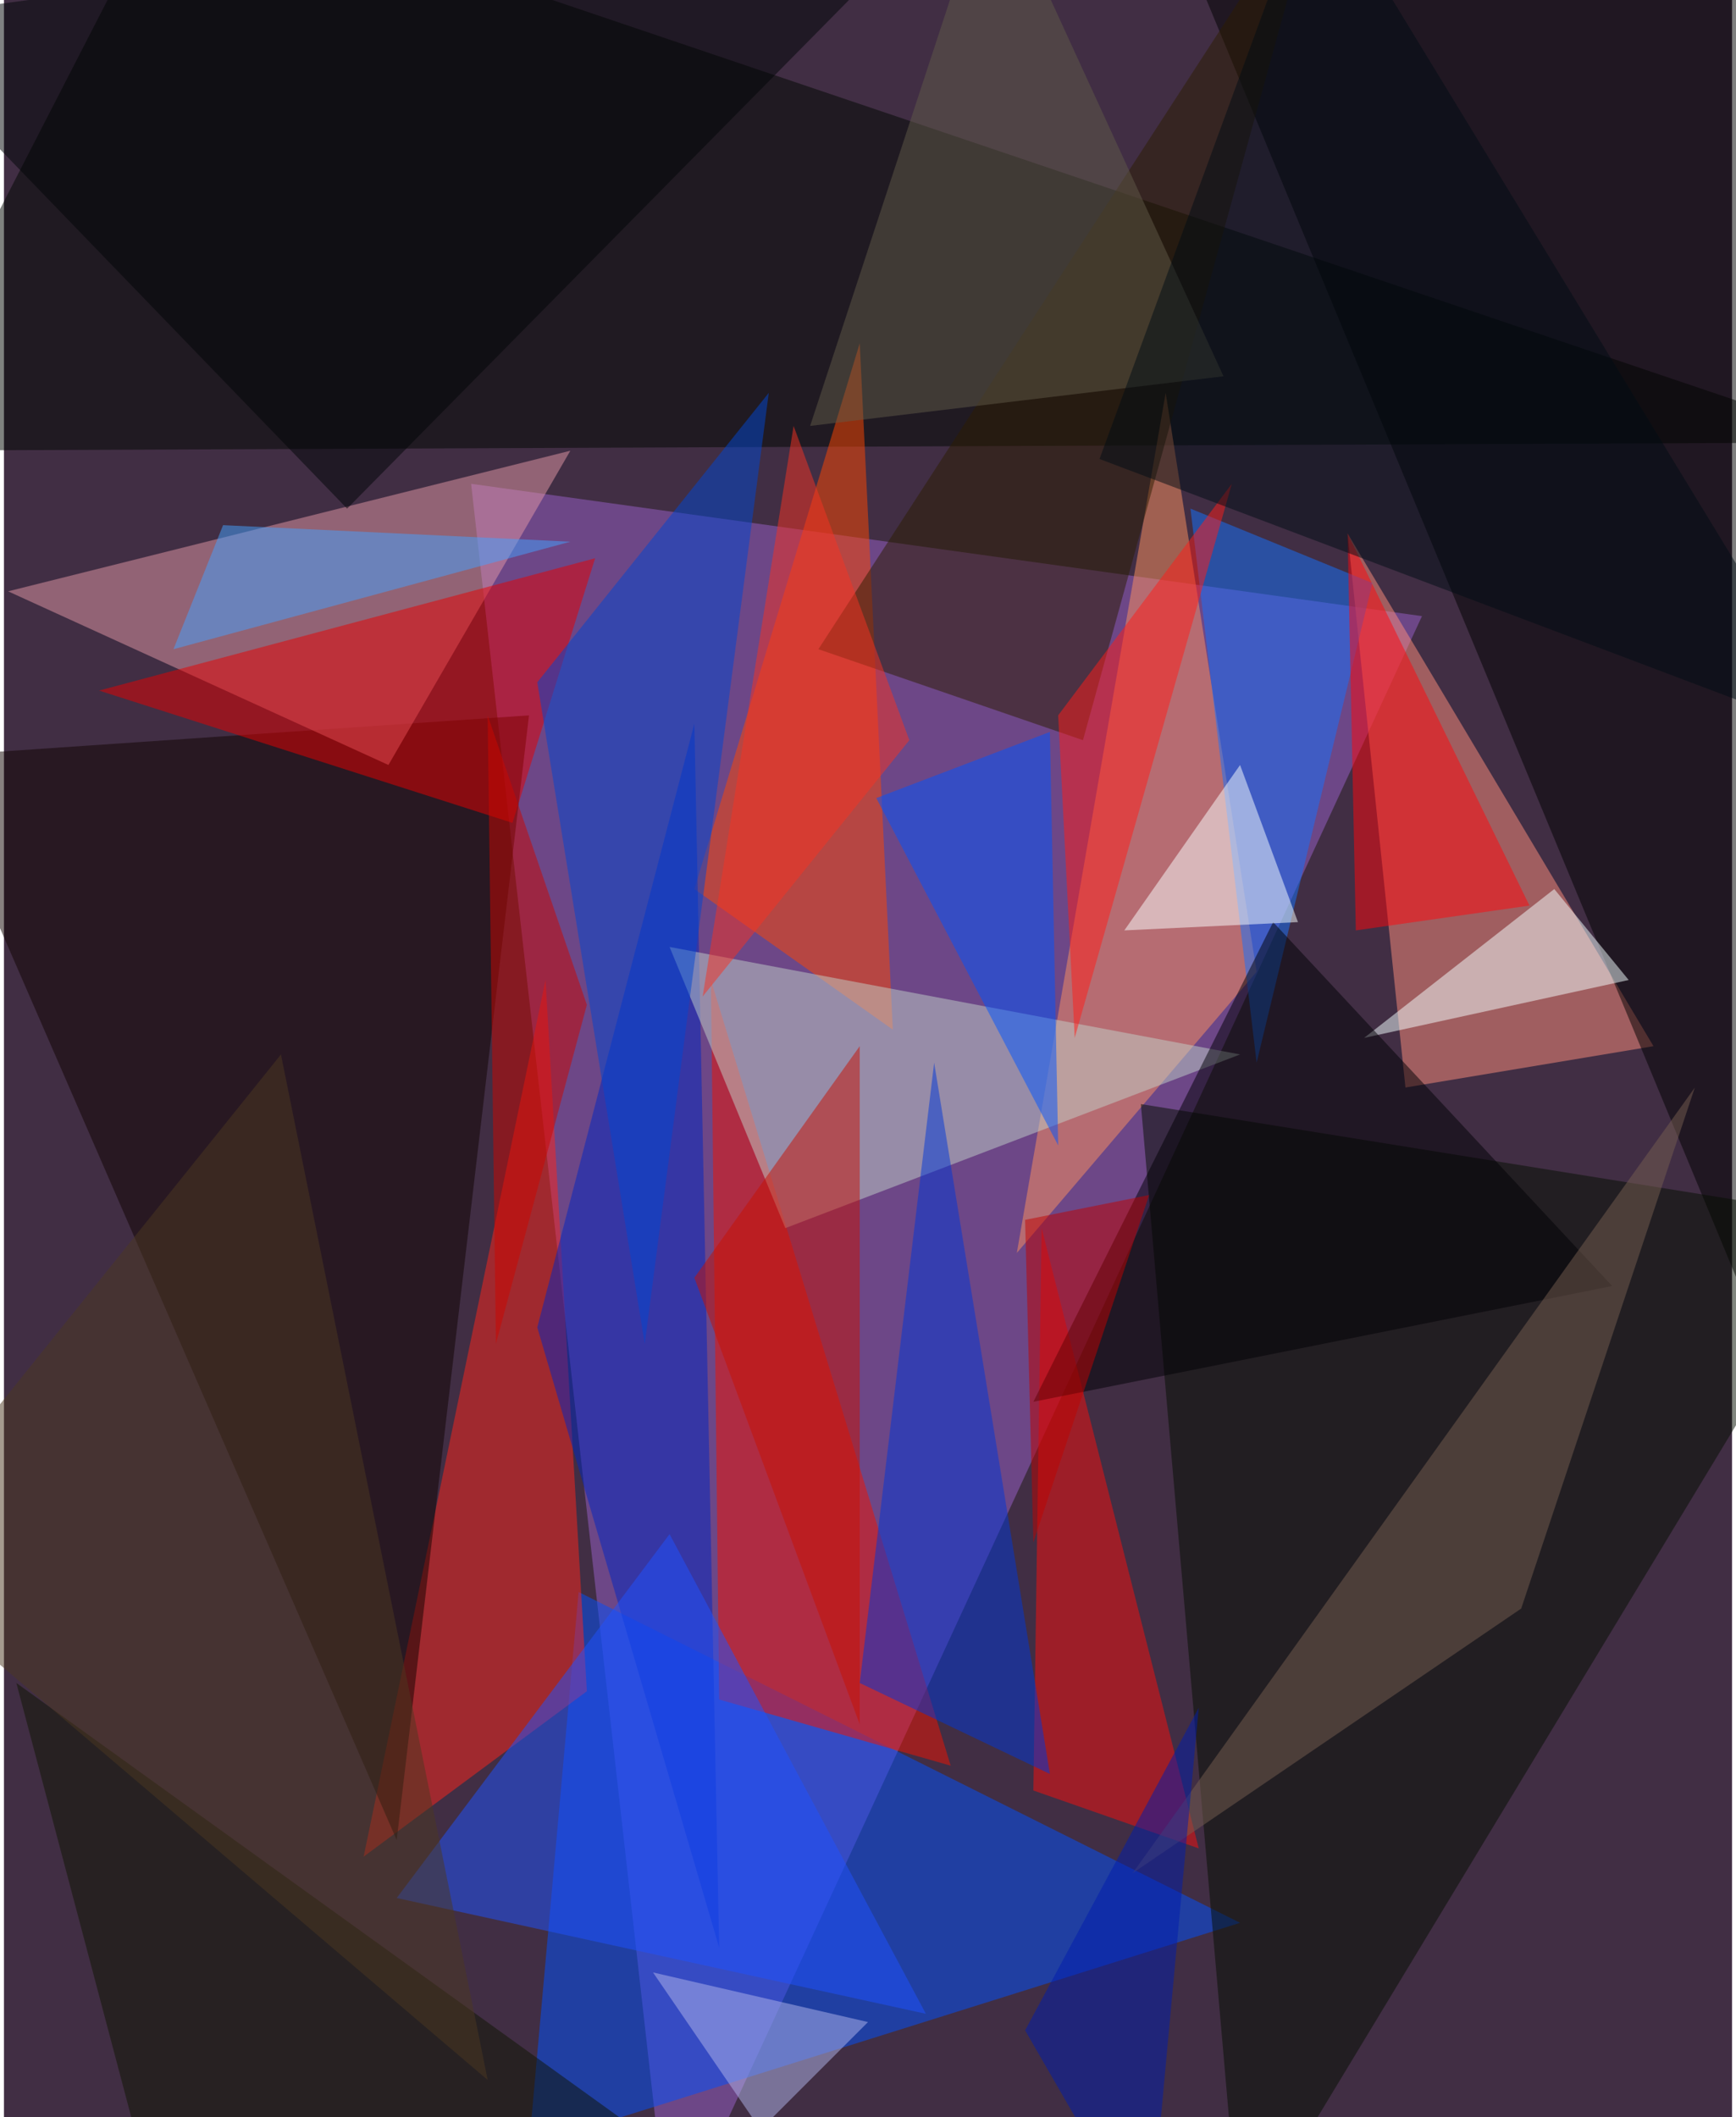 <svg xmlns="http://www.w3.org/2000/svg" width="228" height="278" viewBox="0 0 836 1024"><path fill="#412e44" d="M0 0h836v1024H0z"/><g fill-opacity=".502"><path fill="#9a60c9" d="M686 298l-364 788-96-852z"/><path fill="#0051ff" d="M598 930L278 770l-24 268z"/><path fill="#000700" d="M898 214l-960 4L82-62z"/><path fill="#ff8d7d" d="M678 526l120-20-148-248z"/><path fill="#000100" d="M858 666V-34l-292-4z"/><path fill="#ff4600" d="M430 498l-16-332-80 264z"/><path fill="#ff925f" d="M490 606l116-136-44-280z"/><path fill="#ff241b" d="M262 474l-88 424 108-80z"/><path fill="#100300" d="M254 346l-292 20 228 524z"/><path fill="#e398a5" d="M186 370l88-152L2 286z"/><path fill="#050f00" d="M550 534l348 56-300 496z"/><path fill="#f21300" d="M342 474l116 380-112-32z"/><path fill="#0027c2" d="M258 642l76-292 12 592z"/><path fill="#e70000" d="M246 398L46 334l240-64z"/><path fill="#2c1d00" d="M522 358L638-62 394 314z"/><path fill="#c1d1c9" d="M598 510l-276-52 56 136z"/><path fill="#fa0e0c" d="M498 866l80 28-76-300z"/><path fill="#1573ff" d="M606 514l56-232-88-36z"/><path fill="#0047d1" d="M310 650l60-460-112 140z"/><path fill="#0037d8" d="M506 858l-56-344-36 300z"/><path fill="#1e53ff" d="M322 742L190 918l256 56z"/><path fill="#ff070c" d="M654 450l84-12-88-180z"/><path fill="#05f" d="M506 354l-84 32 88 168z"/><path fill="#f3ffff" d="M786 474l-36-44-92 72z"/><path fill="#000005" d="M498 678l280-56-164-176z"/><path fill="#ff1d19" d="M594 234l-76 268-8-156z"/><path fill="#c71103" d="M414 834l-80-216 80-112z"/><path fill="#775e50" d="M734 778l84-252-272 380z"/><path fill="#0e1400" d="M6 814l300 216-228 56z"/><path fill="#605a48" d="M590 182L478-62l-88 268z"/><path fill="#44a1ff" d="M82 314l24-60 168 8z"/><path fill="#f9feff" d="M626 446l-84 4 56-80z"/><path fill="#000d14" d="M890 358L634-62 530 222z"/><path fill="#000506" d="M166 246L-62 10l532-72z"/><path fill="#cb0700" d="M238 650l44-164-48-140z"/><path fill="#001cae" d="M578 826l-24 260-60-104z"/><path fill="#c00200" d="M494 590l4 156 56-168z"/><path fill="#b1b5ec" d="M418 978l-104-24 52 76z"/><path fill="#4c3821" d="M134 510l100 496-296-252z"/><path fill="#f63222" d="M382 206l-44 276 100-124z"/></g></svg>